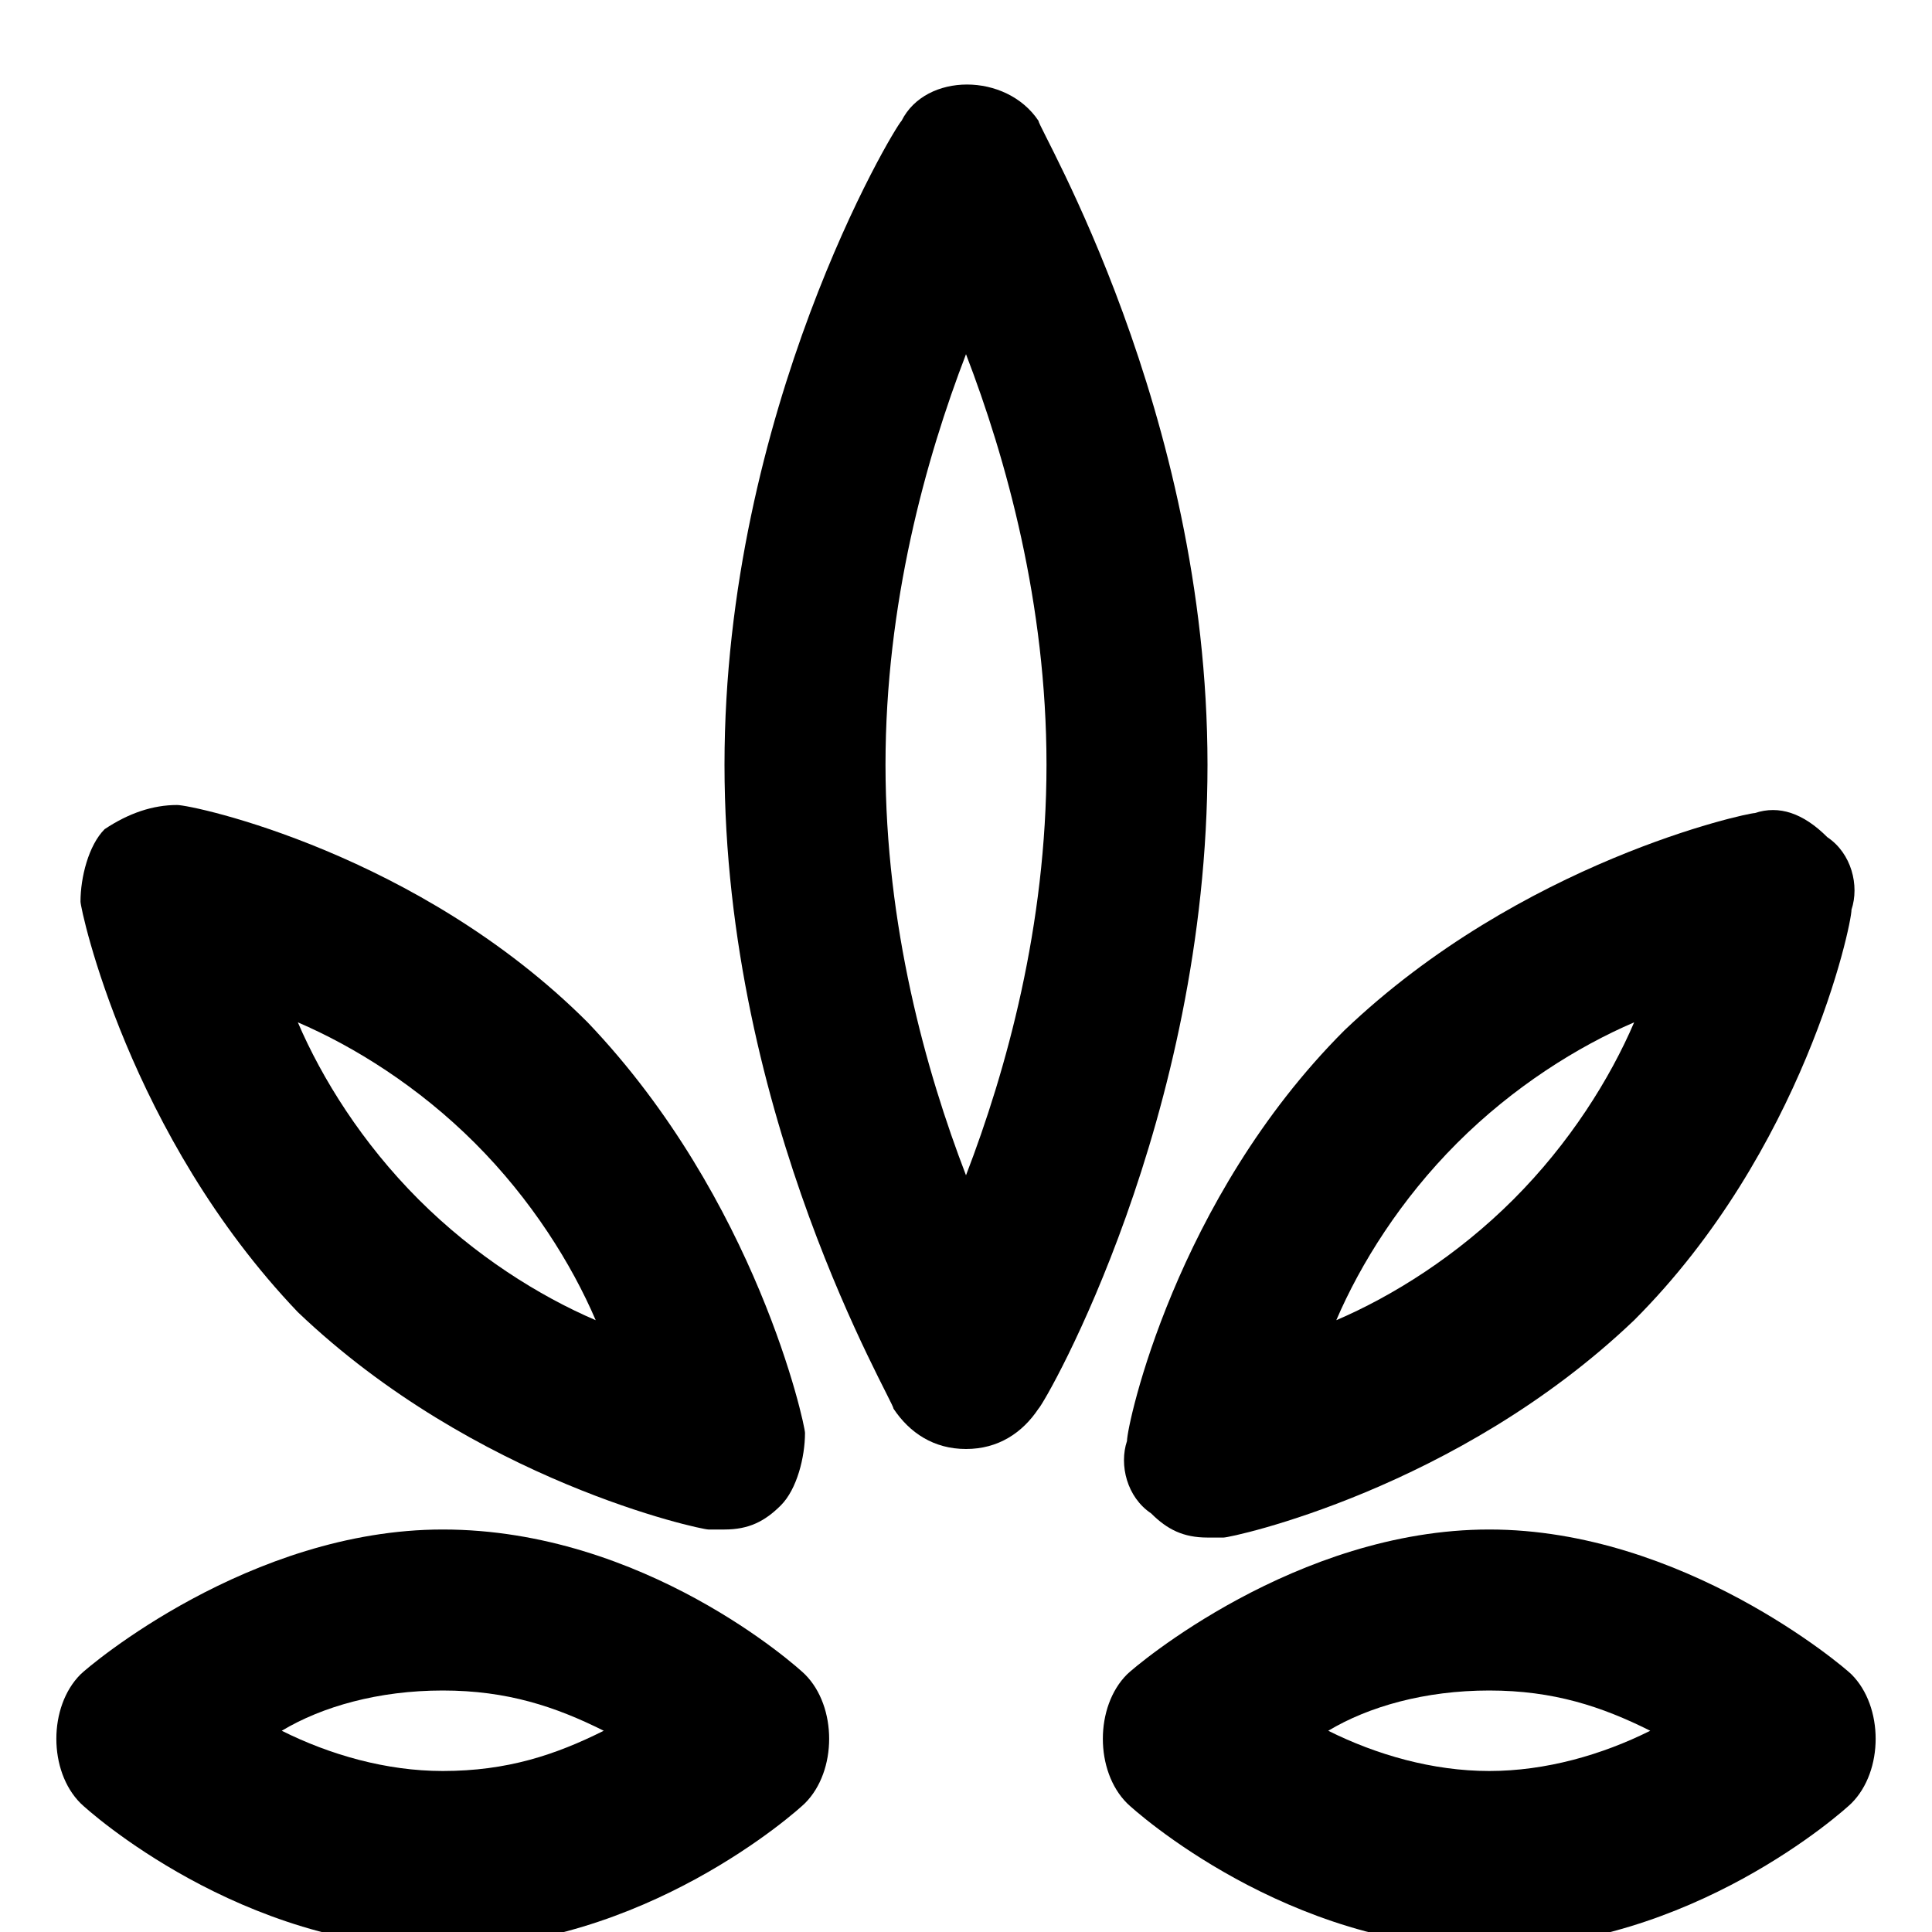 <?xml version="1.0" encoding="utf-8"?>
<!-- Generator: Adobe Illustrator 19.1.0, SVG Export Plug-In . SVG Version: 6.00 Build 0)  -->
<!DOCTYPE svg PUBLIC "-//W3C//DTD SVG 1.1//EN" "http://www.w3.org/Graphics/SVG/1.1/DTD/svg11.dtd">
<svg version="1.1" id="Layer_1" xmlns="http://www.w3.org/2000/svg" xmlns:xlink="http://www.w3.org/1999/xlink" x="0px" y="0px"
	 width="24px" height="24px" viewBox="0 0 24 24" enable-background="new 0 0 24 24" xml:space="preserve">
<path d="M12.9,1.5c-0.4-0.6-1.4-0.6-1.7,0C11.1,1.6,9,5.1,9,9.5s2.1,7.9,2.1,8c0.2,0.3,0.5,0.5,0.9,0.5s0.7-0.2,0.9-0.5
	c0.1-0.1,2.1-3.6,2.1-8S12.9,1.6,12.9,1.5z M12,14.6c-0.5-1.3-1-3.1-1-5.1s0.5-3.8,1-5.1c0.5,1.3,1,3.1,1,5.1S12.5,13.3,12,14.6z"/>
<path d="M21.8,10.1c-0.1,0-2.9,0.6-5.1,2.7c-2.1,2.1-2.7,4.9-2.7,5.1c-0.1,0.3,0,0.7,0.3,0.9c0.2,0.2,0.4,0.3,0.7,0.3
	c0.1,0,0.1,0,0.2,0c0.1,0,2.9-0.6,5.1-2.7c2.1-2.1,2.7-4.9,2.7-5.1c0.1-0.3,0-0.7-0.3-0.9C22.4,10.1,22.1,10,21.8,10.1z M18.8,14.9
	c-0.7,0.7-1.5,1.2-2.2,1.5c0.3-0.7,0.8-1.5,1.5-2.2c0.7-0.7,1.5-1.2,2.2-1.5C20,13.4,19.5,14.2,18.8,14.9z"/>
<path d="M18.5,19c-2.4,0-4.4,1.7-4.5,1.8c-0.2,0.2-0.3,0.5-0.3,0.8s0.1,0.6,0.3,0.8c0.1,0.1,2,1.8,4.5,1.8s4.4-1.7,4.5-1.8
	c0.2-0.2,0.3-0.5,0.3-0.8s-0.1-0.6-0.3-0.8C22.9,20.7,20.9,19,18.5,19z M18.5,22c-0.7,0-1.4-0.2-2-0.5c0.5-0.3,1.2-0.5,2-0.5
	s1.4,0.2,2,0.5C19.9,21.8,19.2,22,18.5,22z"/>
<path d="M1.3,10.3c-0.2,0.2-0.3,0.6-0.3,0.9c0,0.1,0.6,2.9,2.7,5.1C5.9,18.4,8.7,19,8.8,19c0.1,0,0.1,0,0.2,0c0.3,0,0.5-0.1,0.7-0.3
	c0.2-0.2,0.3-0.6,0.3-0.9c0-0.1-0.6-2.9-2.7-5.1c-2.1-2.1-4.9-2.7-5.1-2.7C1.9,10,1.6,10.1,1.3,10.3z M5.9,14.2
	c0.7,0.7,1.2,1.5,1.5,2.2c-0.7-0.3-1.5-0.8-2.2-1.5c-0.7-0.7-1.2-1.5-1.5-2.2C4.4,13,5.2,13.5,5.9,14.2z"/>
<path d="M5.5,19c-2.4,0-4.4,1.7-4.5,1.8c-0.2,0.2-0.3,0.5-0.3,0.8s0.1,0.6,0.3,0.8c0.1,0.1,2,1.8,4.5,1.8s4.4-1.7,4.5-1.8
	c0.2-0.2,0.3-0.5,0.3-0.8s-0.1-0.6-0.3-0.8C9.9,20.7,8,19,5.5,19z M5.5,22c-0.7,0-1.4-0.2-2-0.5c0.5-0.3,1.2-0.5,2-0.5
	s1.4,0.2,2,0.5C6.9,21.8,6.3,22,5.5,22z"/>
</svg>
